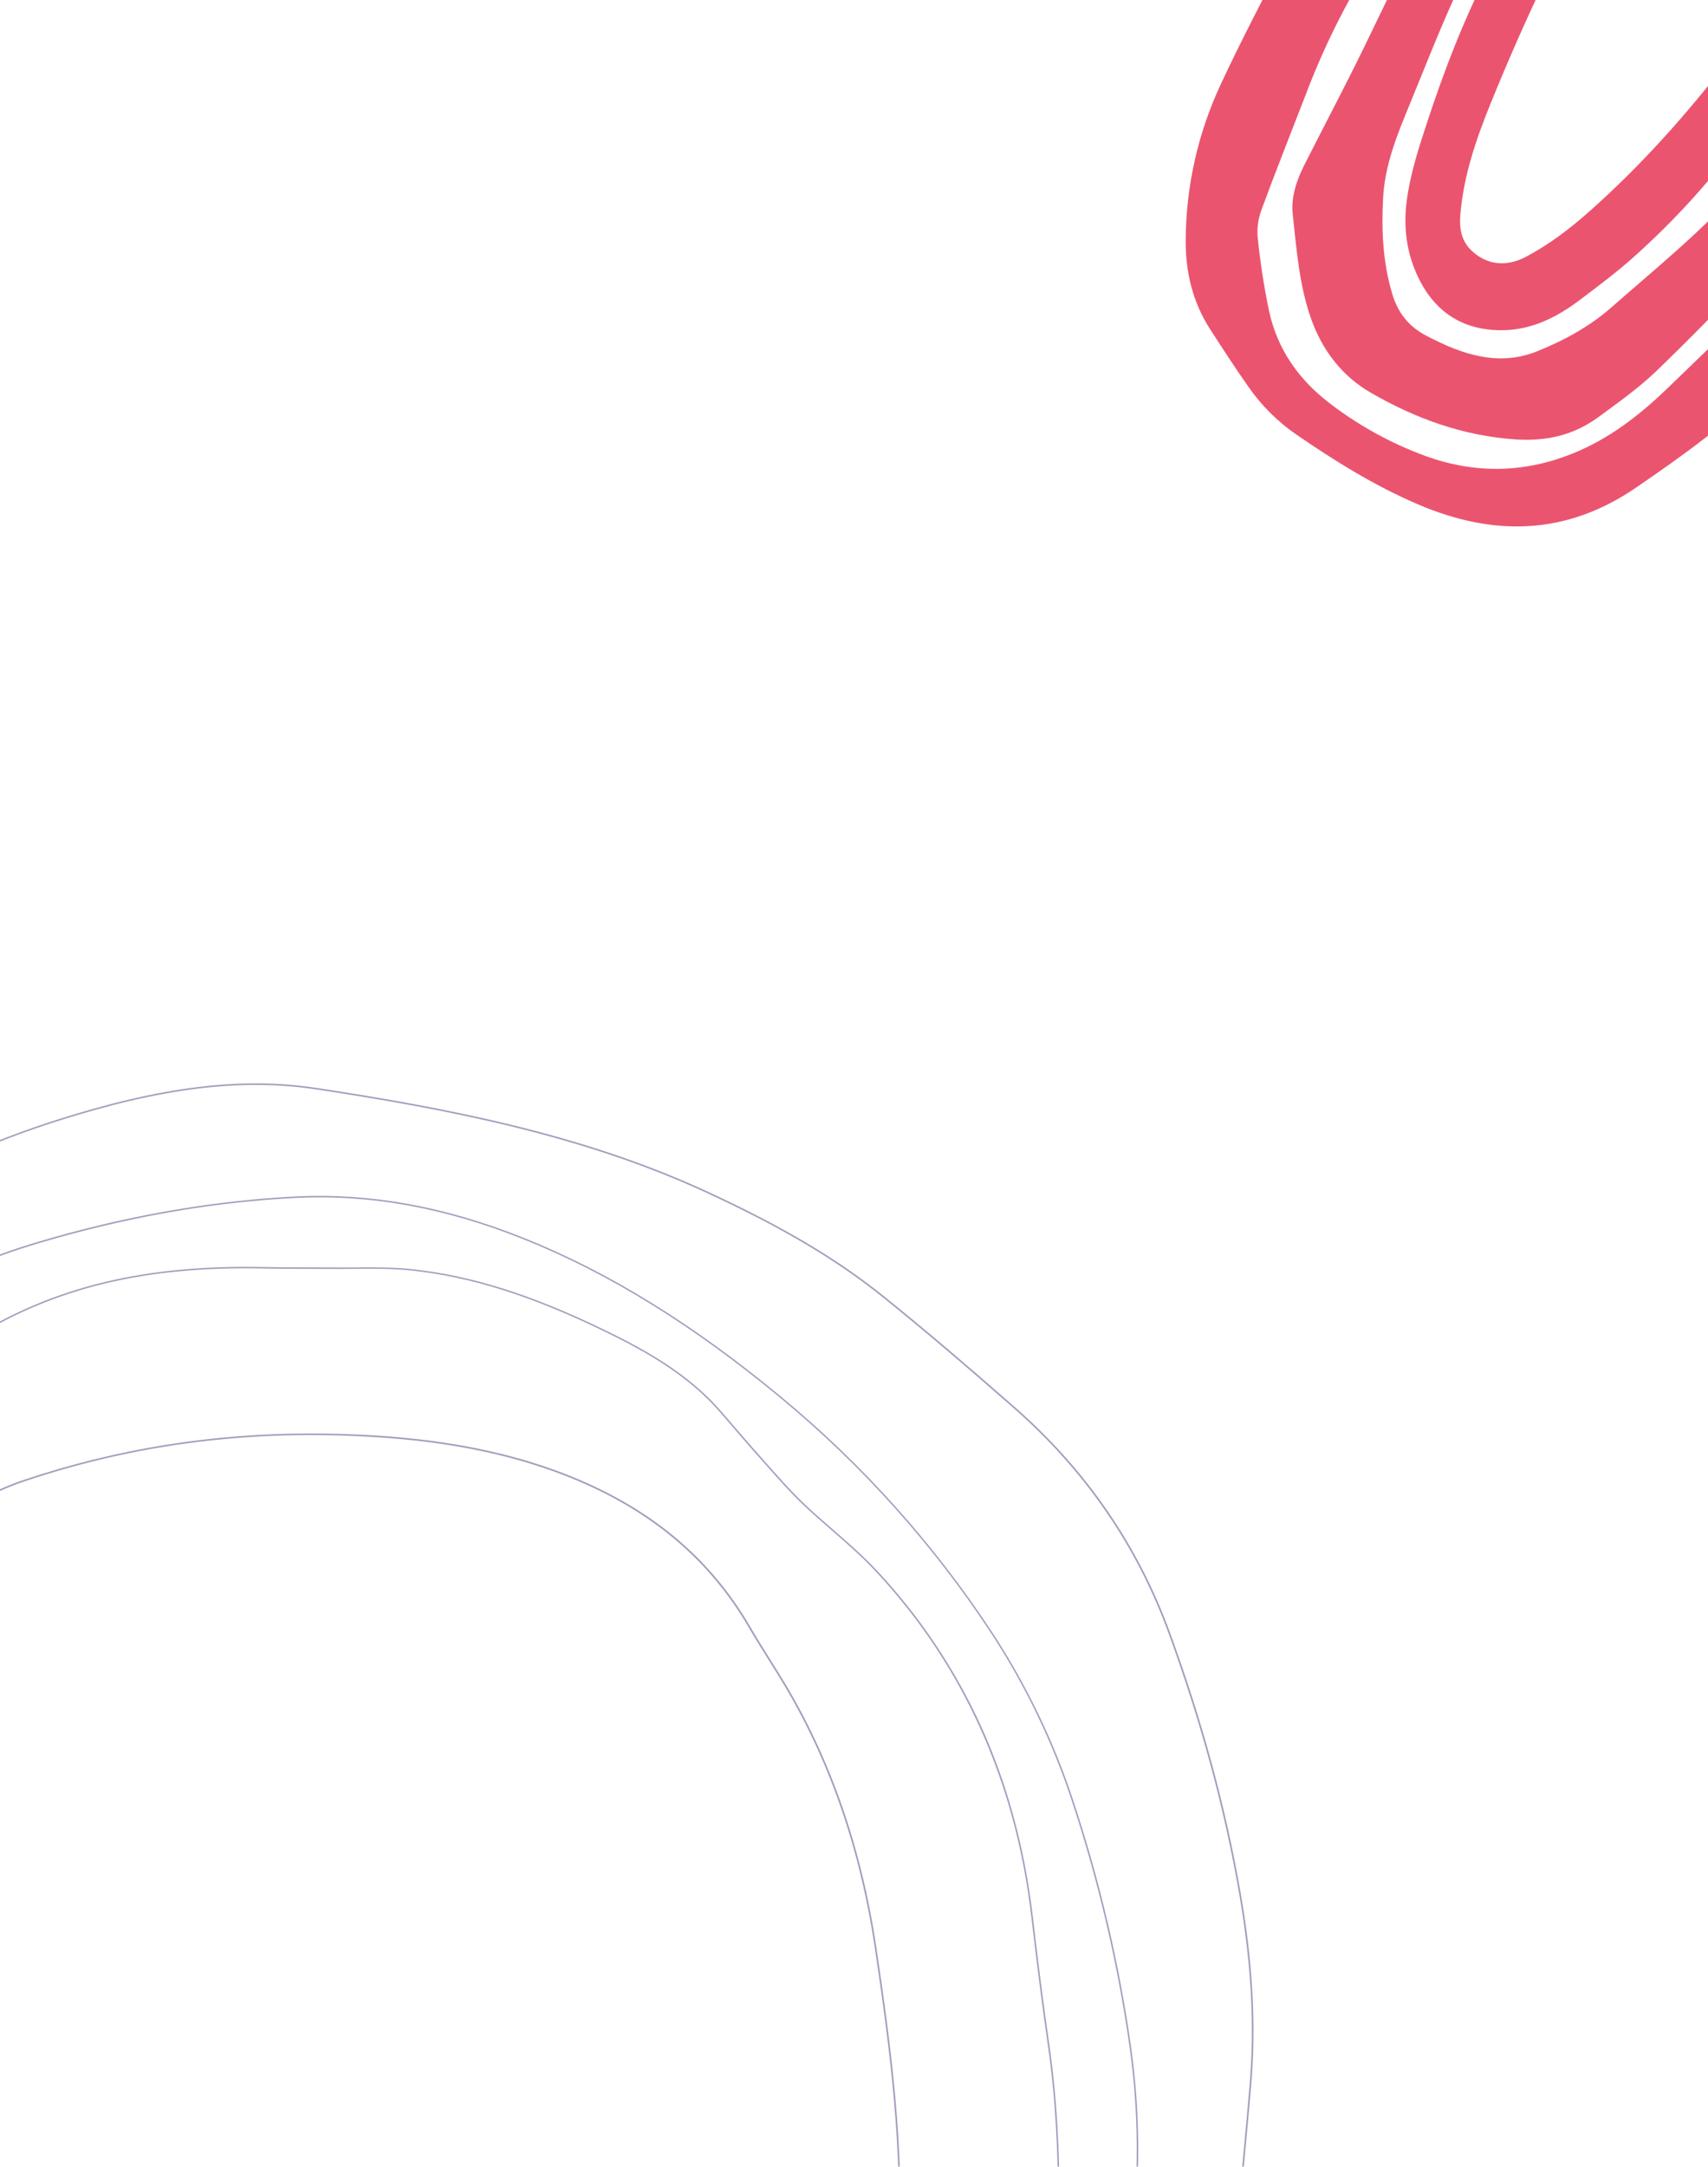 <svg width="448" height="568" viewBox="0 0 448 568" fill="none" xmlns="http://www.w3.org/2000/svg">
<g clip-path="url(#clip0_312_413)">
<path d="M526 30.021C525.267 31.127 524.585 32.153 523.91 33.173C515.514 46.213 506.011 58.326 494.897 69.208C489.524 74.472 484.974 80.564 479.649 85.889C474.686 90.85 468.954 95.051 464.041 100.056C453.483 110.791 441.384 119.454 429.006 127.902C410.712 140.389 391.679 140.64 371.999 132.246C360.64 127.396 350.158 120.88 339.995 113.893C335.115 110.527 330.879 106.312 327.49 101.449C324.028 96.516 320.735 91.465 317.467 86.402C312.813 79.215 310.913 71.233 311.003 62.706C311.11 48.702 314.23 34.885 320.153 22.194C325.547 10.583 331.552 -0.748 337.355 -12.165C347.134 -31.412 359.872 -48.735 372.516 -66.116C374.423 -68.74 376.395 -71.307 378.413 -74L392.261 -63.639C391.74 -62.325 391.152 -61.039 390.497 -59.786C384.64 -49.845 378.837 -39.849 372.771 -29.994C368.43 -22.932 363.632 -16.154 359.222 -9.131C352.6 1.555 347.022 12.855 342.566 24.61C338.673 34.684 334.665 44.716 330.934 54.851C330.037 57.184 329.675 59.688 329.875 62.179C330.537 68.676 331.534 75.135 332.863 81.53C335.057 91.622 340.709 99.614 348.933 105.84C356.541 111.657 364.988 116.287 373.985 119.569C386.752 124.168 399.518 124.057 412.278 118.977C422.085 115.074 430.112 108.802 437.567 101.593C448.218 91.289 458.895 81.007 469.597 70.749C484.148 56.842 497.124 41.375 508.288 24.628C509.114 23.386 510.07 22.23 511.176 20.751L526 30.021ZM394.458 -58.569C388.45 -50.157 383.484 -41.135 379.009 -31.836C371.78 -16.911 364.77 -1.882 357.487 13.017C352.521 23.174 347.209 33.159 342.121 43.251C340.056 47.34 338.569 51.699 339.09 56.334C340.084 65.442 340.778 74.651 343.83 83.383C346.743 91.709 351.91 98.534 359.567 102.957C371.32 109.746 383.818 114.277 397.604 115.193C405.692 115.724 412.845 114.051 419.266 109.333C424.416 105.535 429.71 101.822 434.31 97.403C443.64 88.442 452.668 79.135 461.574 69.772C468.929 62.046 476.197 54.233 483.075 46.03C490.371 37.208 496.849 27.739 502.427 17.742C502.835 16.901 503.179 16.031 503.458 15.139L491.711 6.354C491.241 6.917 490.968 7.183 490.763 7.495C479.519 24.754 465.801 39.984 451.451 54.617C442.415 63.837 432.353 72.059 422.642 80.604C416.821 85.706 410.073 89.335 402.909 92.197C398.67 93.859 394.062 94.352 389.567 93.622C384.015 92.796 378.995 90.549 374.071 87.982C369.392 85.537 366.573 81.835 365.136 76.895C362.702 68.716 362.321 60.322 362.781 51.871C363.19 44.504 365.571 37.593 368.343 30.828C373.475 18.41 378.266 5.83 384.073 -6.273C390.171 -18.933 397.313 -31.093 404 -43.465C405.656 -46.52 407.322 -49.572 409.128 -52.9L396.419 -61.133C395.615 -60.12 395.015 -59.355 394.451 -58.562L394.458 -58.569ZM404.593 -37.394C400.643 -27.749 396.197 -18.314 391.273 -9.128C384.242 4.228 378.83 18.327 374.129 32.677C371.974 39.248 369.859 45.814 368.968 52.722C368.056 59.788 368.986 66.584 372.096 72.931C376.463 81.85 383.732 86.56 393.762 86.571C401.662 86.571 408.349 83.203 414.476 78.558C419.284 74.921 424.14 71.302 428.625 67.284C433.75 62.678 438.688 57.82 443.335 52.729C449.264 46.234 454.722 39.312 460.561 32.735C468.667 23.605 476.93 14.633 485.096 5.614C485.919 4.706 486.698 3.754 487.75 2.523L473.957 -7.799C473.436 -7.314 472.951 -6.93 472.552 -6.474C466.045 1.022 459.186 8.246 453.117 16.087C442.153 30.258 430.295 43.534 416.903 55.407C411.811 59.924 406.414 64.035 400.395 67.245C395.098 70.07 390.048 69.467 386.087 65.794C383.204 63.127 382.73 59.745 383.049 56.115C383.933 45.976 387.183 36.444 390.982 27.131C399.097 7.095 408.322 -12.472 418.616 -31.48C420.706 -35.322 422.739 -39.192 424.912 -43.26C421.206 -45.457 417.672 -47.569 414.113 -49.647C413.295 -50.051 412.456 -50.41 411.599 -50.724C409.2 -46.222 406.432 -41.989 404.586 -37.387L404.593 -37.394Z" fill="#EB546F"/>
<g opacity="0.4">
<path d="M314.752 650L289.154 636.75L289.175 636.609C289.969 631.439 290.788 626.295 291.582 621.317C293.398 609.922 295.128 599.154 296.546 588.223C298.804 570.951 298.695 553.453 296.223 536.21C293.095 514.415 288.039 492.939 281.116 472.037C276.018 456.573 268.925 441.84 260.017 428.211C244.747 404.953 226.074 384.118 204.621 366.402C181.625 347.38 159.633 333.804 137.384 324.898C116.689 316.612 97.115 313.059 77.536 314.034C57.04 315.055 35.844 318.619 14.532 324.632C2.513 328.021 -10.265 332.28 -22.256 340.417C-42.214 353.957 -57.959 368.532 -70.415 384.991C-72.627 387.909 -75.049 390.593 -77.615 393.429C-78.793 394.734 -80.012 396.081 -81.218 397.464L-81.335 397.599L-81.484 397.496C-84.767 395.209 -88.103 393.032 -91.329 390.929C-98.293 386.381 -104.87 382.087 -110.901 376.832L-111 376.744L-110.957 376.62C-109.628 372.518 -107.203 370.316 -104.622 368.242L-101.665 365.866C-94.099 359.796 -86.277 353.521 -78.789 347.05C-50.038 322.203 -18.515 304.199 14.908 293.541C42.372 284.784 63.397 282.196 83.074 285.199C116.718 290.308 152.339 297.097 184.905 312.045C205.114 321.327 219.747 329.996 232.312 340.154C242.651 348.511 253.496 357.704 266.445 369.082C284.984 385.391 298.606 405.221 306.924 428.065C315.553 451.749 321.638 474.249 325.531 496.848C328.64 514.909 329.509 531.24 328.176 546.726C326.151 570.318 323.758 593.591 321.085 615.896C320.18 623.373 318.652 630.787 317.032 638.661C316.295 642.253 315.529 645.965 314.816 649.734L314.752 650ZM289.579 636.527L314.444 649.397C315.153 645.713 315.89 642.09 316.614 638.58C318.23 630.727 319.758 623.309 320.659 615.85C323.347 593.548 325.736 570.279 327.75 546.691C329.076 531.225 328.215 514.941 325.109 496.915C321.209 474.341 315.139 451.866 306.52 428.203C298.223 405.423 284.64 385.632 266.15 369.383C253.209 358.009 242.367 348.819 232.032 340.463C219.495 330.33 204.902 321.671 184.71 312.407C152.19 297.48 116.601 290.701 82.986 285.596C63.372 282.618 42.404 285.185 15.004 293.924L14.944 293.733L15.004 293.924C-18.37 304.561 -49.847 322.54 -78.555 347.352C-86.05 353.829 -93.875 360.115 -101.441 366.178L-104.402 368.554C-106.905 370.568 -109.259 372.702 -110.564 376.616C-104.583 381.817 -98.052 386.079 -91.138 390.593C-87.947 392.67 -84.671 394.812 -81.43 397.067C-80.26 395.727 -79.08 394.425 -77.942 393.167C-75.382 390.33 -72.978 387.657 -70.762 384.75C-58.282 368.259 -42.501 353.655 -22.515 340.097C-10.46 331.943 2.339 327.66 14.394 324.26C35.731 318.232 56.94 314.687 77.483 313.648C97.122 312.673 116.753 316.233 137.501 324.54C159.789 333.464 181.82 347.061 204.845 366.107C226.328 383.85 245.028 404.715 260.322 428.005C269.256 441.662 276.373 456.426 281.492 471.923C288.419 492.845 293.48 514.339 296.613 536.154C299.088 553.431 299.197 570.966 296.936 588.273C295.518 599.211 293.791 609.978 291.972 621.377C291.192 626.312 290.38 631.404 289.593 636.527H289.579ZM274.192 628.036L264.948 622.746C255.166 617.14 245.93 611.847 236.613 606.546C234.932 605.589 234.698 604.032 234.861 601.987C235.12 598.75 235.272 595.463 235.421 592.286L235.499 590.613C236.811 563.124 233.397 537.136 229.472 510.718C225.593 484.609 217.417 461.145 205.221 440.981C204.051 439.049 202.831 437.103 201.654 435.224C199.917 432.451 198.108 429.586 196.442 426.714C185.678 408.207 169.716 395.092 147.645 386.615C133.52 381.193 117.604 377.971 98.983 376.765C66.265 374.638 35.993 378.428 6.445 388.32C-0.393 390.589 -6.79 394.016 -12.467 398.453C-20.621 404.863 -28.613 411.252 -38.072 418.868C-39.466 419.988 -40.806 421.24 -42.104 422.449C-42.699 423.009 -43.29 423.561 -43.876 424.105L-43.997 424.211L-67.791 407.547L-67.674 407.384C-67.032 406.477 -66.44 405.611 -65.869 404.778C-64.667 403.005 -63.536 401.367 -62.288 399.864C-60.313 397.482 -58.182 395.177 -56.126 392.943C-55.516 392.286 -54.91 391.628 -54.307 390.968C-38.54 373.72 -23.358 360.626 -7.893 350.947C14.025 337.229 37.943 331.446 69.651 332.155C72.909 332.23 76.235 332.233 79.451 332.237C81.635 332.237 83.893 332.237 86.109 332.262C88.325 332.287 90.534 332.262 92.7 332.262C97.774 332.212 103.025 332.159 108.049 332.698C123.741 334.393 139.317 339.303 158.555 348.617C169.478 353.911 180.781 360.193 189.425 370.266L190.361 371.358C193.46 374.968 196.658 378.697 199.874 382.293C200.562 383.063 201.247 383.835 201.93 384.608C204.714 387.753 207.603 390.99 210.652 393.925C213.187 396.347 215.879 398.683 218.477 400.946C222.377 404.349 226.448 407.87 230.057 411.749C241.305 423.792 250.525 437.58 257.357 452.575C264.243 467.732 268.799 484.503 270.901 502.418C272.472 515.813 273.802 526.106 275.206 535.799C279.364 564.496 277.957 593.8 276.028 618.679C275.828 620.559 275.493 622.423 275.028 624.256C274.78 625.355 274.521 626.493 274.266 627.784L274.192 628.036ZM81.66 375.772C87.377 375.772 93.168 375.961 99.033 376.34C117.696 377.549 133.651 380.779 147.815 386.217C169.975 394.727 186.004 407.898 196.814 426.487C198.488 429.37 200.282 432.231 202.019 434.997C203.196 436.879 204.416 438.822 205.589 440.758C217.829 460.968 226.008 484.485 229.894 510.647C233.822 537.083 237.237 563.092 235.921 590.616L235.843 592.29C235.694 595.481 235.542 598.76 235.283 602.004C235.127 603.951 235.329 605.33 236.832 606.185C246.15 611.503 255.39 616.779 265.168 622.38L273.929 627.397C274.167 626.206 274.415 625.111 274.638 624.132C275.098 622.319 275.43 620.475 275.631 618.615C277.556 593.758 278.964 564.482 274.808 535.82C273.39 526.123 272.075 515.827 270.504 502.429C266.349 467.009 252.642 436.578 229.756 411.986C226.16 408.125 222.119 404.608 218.208 401.211C215.606 398.946 212.911 396.602 210.369 394.181C207.298 391.249 204.412 387.99 201.622 384.838C200.938 384.065 200.257 383.292 199.569 382.527C196.35 378.924 193.148 375.194 190.053 371.585L189.113 370.493C180.519 360.477 169.259 354.216 158.374 348.943C139.178 339.647 123.628 334.761 107.999 333.063C103 332.524 97.76 332.574 92.697 332.627C90.531 332.648 88.29 332.67 86.095 332.645C83.9 332.62 81.628 332.62 79.444 332.616C76.224 332.616 72.899 332.616 69.637 332.538C38.011 331.829 14.16 337.591 -7.687 351.266C-23.121 360.927 -38.274 373.993 -54.02 391.217C-54.623 391.876 -55.229 392.536 -55.839 393.195C-57.892 395.422 -60.019 397.726 -61.987 400.098C-63.224 401.591 -64.352 403.236 -65.532 404.98C-66.071 405.767 -66.624 406.579 -67.224 407.43L-44.022 423.672C-43.465 423.165 -42.912 422.648 -42.355 422.13C-41.054 420.914 -39.707 419.648 -38.303 418.528C-28.84 410.908 -20.866 404.523 -12.694 398.109C-6.981 393.644 -0.543 390.195 6.339 387.912C30.629 379.789 55.426 375.772 81.66 375.772Z" fill="#220257"/>
</g>
</g>
<defs>
<clipPath id="clip0_312_413">
<rect width="448" height="568" fill="white"/>
</clipPath>
</defs>
</svg>

